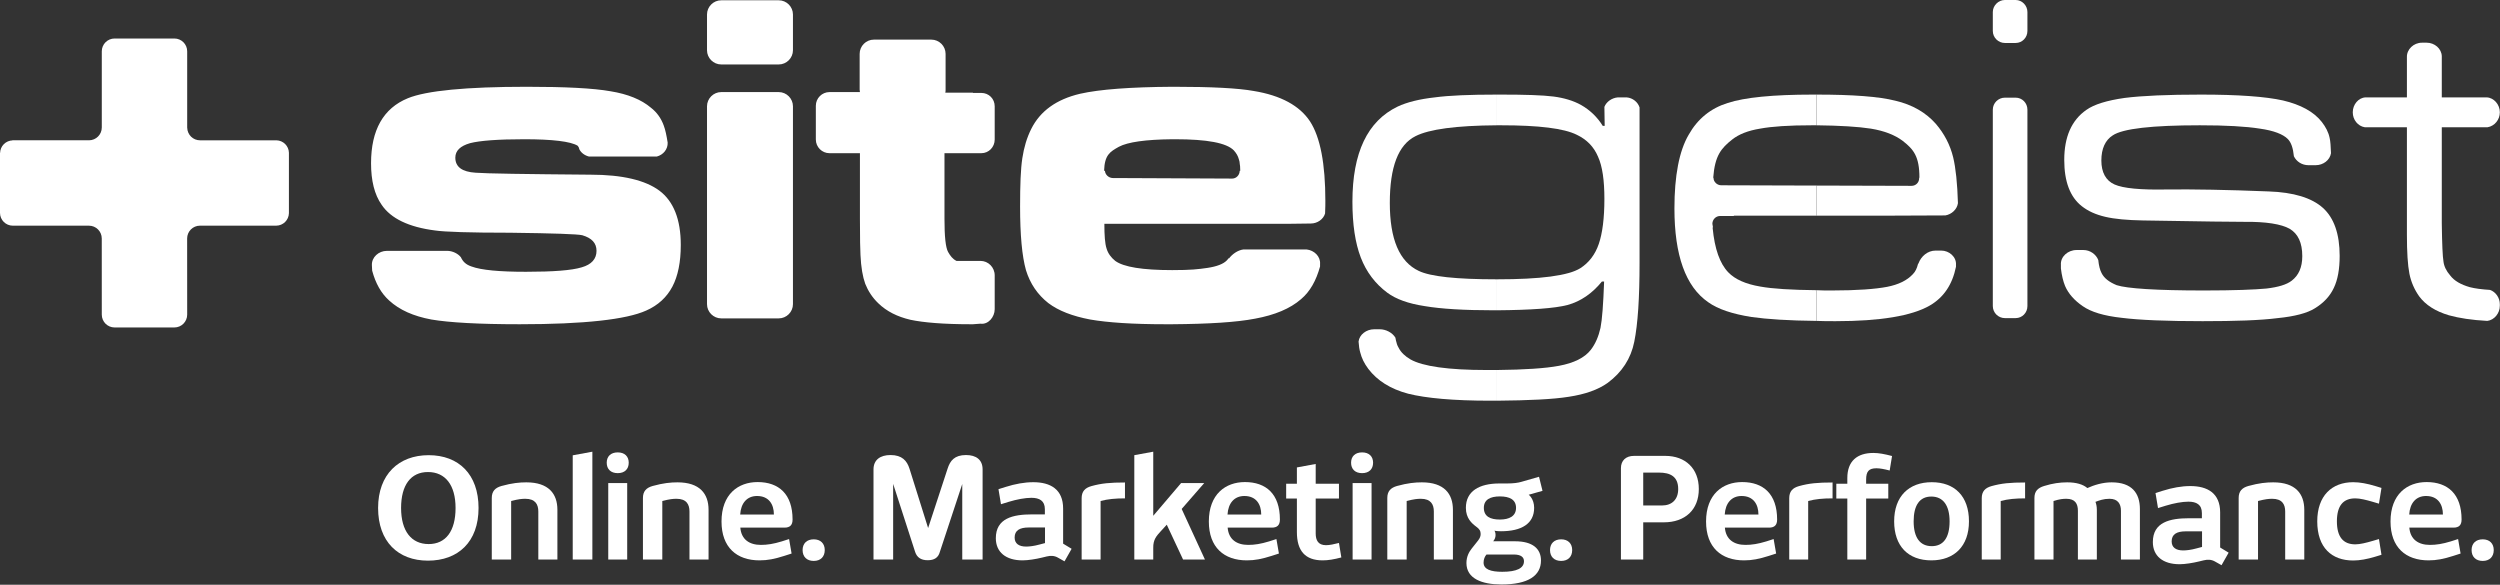 <?xml version="1.0" standalone="no"?>
<!DOCTYPE svg PUBLIC "-//W3C//DTD SVG 1.1//EN" "http://www.w3.org/Graphics/SVG/1.1/DTD/svg11.dtd">
<svg width="100%" height="100%" viewBox="0 0 1458 341" version="1.1" xmlns="http://www.w3.org/2000/svg" xmlns:xlink="http://www.w3.org/1999/xlink" xml:space="preserve" style="fill-rule:evenodd;clip-rule:evenodd;stroke-linejoin:round;stroke-miterlimit:1.414;">
    <rect x="0" y="0" width="1458" height="341" fill="#333333" stroke="none"/>
    <path d="M161.216,81.828L116.644,81.828C112.581,81.828 109.306,78.594 109.188,74.566C109.181,74.497 109.166,74.419 109.166,74.353L109.166,29.931C109.166,25.8 105.819,22.453 101.688,22.453L66.841,22.453C62.709,22.453 59.363,25.8 59.363,29.931L59.363,74.341C59.363,78.472 56.013,81.822 51.881,81.822L7.387,81.822C7.219,81.825 7.069,81.859 6.903,81.872L7.441,81.872C3.363,81.928 0.063,85.238 0.056,89.325L0.056,124.206C0.056,124.2 0.056,124.194 0.056,124.191L0.056,89.344C0.056,89.338 0.056,89.331 0.056,89.325L0.056,88.731C0.044,88.912 0,89.087 0,89.272L0,124.15C0.013,128.278 3.353,131.616 7.481,131.616L51.875,131.616C56.003,131.616 59.347,134.959 59.347,139.094L59.363,183.497C59.363,187.628 62.709,190.978 66.841,190.978L101.688,190.978C105.819,190.978 109.166,187.628 109.166,183.497L109.141,139.088C109.141,134.956 112.491,131.609 116.619,131.609L161.1,131.609C165.128,131.581 168.381,128.363 168.497,124.35L168.497,89.075C168.388,85.1 165.191,81.922 161.216,81.828L161.216,81.828Z" style="fill:white;fill-rule:nonzero;"/>
    <path d="M1424.05,32.709L1424.05,56.797L1450.25,56.797C1454.48,56.956 1457.9,61.028 1457.9,65.419L1457.9,65.581C1457.9,69.812 1454.81,73.559 1450.74,74.209L1424.05,74.209L1424.05,130.188C1424.21,142.394 1424.54,149.719 1425.03,152.484C1425.35,155.25 1426.65,158.016 1428.93,160.619C1431.37,163.875 1435.28,165.991 1440.32,167.456C1443.42,168.269 1447.32,168.756 1452.2,169.081C1455.46,170.222 1457.9,173.638 1457.9,177.384L1457.9,178.356C1457.9,182.75 1454.65,186.656 1450.58,187.147C1441.46,186.656 1434.13,185.519 1428.28,183.894C1420.47,181.612 1414.6,177.869 1410.87,172.828C1408.1,168.922 1406.15,164.525 1405.17,159.644C1404.19,154.6 1403.71,147.113 1403.71,136.859L1403.71,74.209L1379.13,74.209C1375.06,73.559 1372.14,69.812 1372.14,65.581L1372.14,65.419C1372.14,61.028 1375.39,56.956 1379.62,56.797L1403.71,56.797L1403.71,34.5L1403.71,33.362C1403.54,28.806 1407.61,24.9 1412.49,24.9L1415.26,24.9C1419.82,24.9 1423.88,28.316 1424.05,32.709Z" style="fill:white;"/>
    <path d="M1059.36,187.147L1059.36,169.244C1062.13,169.409 1065.22,169.409 1068.31,169.409C1082.95,169.409 1093.7,168.594 1100.53,167.291C1107.2,165.991 1112.25,163.55 1115.66,159.809C1116.97,158.506 1117.95,156.553 1118.59,153.95C1118.76,153.784 1118.92,153.622 1118.92,153.459C1120.39,149.553 1124.13,146.138 1128.85,146.138L1132.11,146.138C1136.83,146.138 1141.05,149.878 1140.73,154.438L1140.73,155.575C1138.61,165.991 1133.57,173.478 1125.43,178.197C1115.02,184.216 1096.62,187.309 1070.59,187.309C1066.68,187.309 1062.94,187.309 1059.36,187.147Z" style="fill:white;"/>
    <path d="M1059.36,125.794L1059.36,108.222L1114.85,108.384C1117.29,108.384 1119.25,106.431 1119.25,103.988L1119.25,103.662L1119.41,103.662C1119.41,91.131 1115.99,87.063 1109.48,82.019C1105.09,78.766 1099.07,76.325 1091.09,75.022C1083.77,73.881 1073.19,73.231 1059.36,73.069L1059.36,55.169C1080.51,55.169 1095.82,56.303 1105.42,58.747C1115.18,61.028 1123.15,65.581 1129.01,72.253C1133.89,77.95 1137.31,84.459 1139.1,91.784C1140.57,97.969 1141.54,106.919 1141.87,118.472C1141.38,122.053 1138.28,124.981 1134.54,125.634L1096.46,125.794L1059.36,125.794L1059.36,125.794Z" style="fill:white;"/>
    <path d="M1223.72,151.672C1224.05,154.925 1224.7,157.528 1225.67,159.319C1227.14,162.25 1230.07,164.525 1234.46,166.316C1240.48,168.269 1257.41,169.409 1285.4,169.409C1302.82,169.409 1315.02,168.922 1321.85,168.269C1328.69,167.456 1333.57,165.991 1336.5,163.713C1340.57,160.619 1342.69,155.903 1342.69,149.391C1342.69,141.581 1340.24,136.375 1335.36,133.444C1330.48,130.675 1321.53,129.213 1308.51,129.375C1304.44,129.375 1284.91,129.213 1249.76,128.563C1240.64,128.4 1233.33,127.747 1227.79,126.447C1222.25,125.144 1217.87,123.194 1214.12,120.263C1207.28,114.894 1203.87,105.941 1203.87,93.25C1203.87,79.903 1208.1,70.141 1216.73,64.116C1221.29,60.863 1228.77,58.588 1239.02,57.122C1249.27,55.819 1264.24,55.169 1283.61,55.169C1305.26,55.169 1321.2,56.303 1331.45,58.588C1341.71,61.028 1349.35,65.094 1354.07,71.119C1356.35,74.044 1357.98,77.138 1358.63,80.394C1359.12,82.344 1359.28,85.437 1359.44,89.344C1358.79,93.412 1354.89,96.341 1350.5,96.341L1346.26,96.341C1342.52,96.341 1339.27,94.225 1337.8,91.131C1337.31,86.25 1336.17,82.997 1334.22,81.044C1331.45,78.278 1326.08,76.159 1317.95,75.022C1309.81,73.719 1298.26,73.069 1282.95,73.069C1254.97,73.069 1238.05,75.022 1232.19,78.928C1227.79,81.694 1225.51,86.741 1225.51,93.572C1225.51,100.572 1228.12,105.291 1233.16,107.569C1238.21,109.844 1248.46,110.822 1263.92,110.497C1279.05,110.338 1298.75,110.663 1323,111.637C1337.64,112.128 1348.21,115.381 1354.73,121.241C1361.23,127.1 1364.49,136.534 1364.49,149.231C1364.49,157.041 1363.35,163.225 1361.07,167.944C1358.79,172.828 1355.05,176.734 1350,179.822C1345.61,182.591 1338.29,184.544 1328.37,185.519C1318.28,186.822 1303.63,187.309 1284.59,187.309C1263.43,187.309 1247.64,186.656 1237.39,185.356C1226.98,184.216 1219.49,181.941 1214.61,178.522C1209.89,175.269 1206.31,171.362 1204.36,166.803C1203.22,164.038 1202.41,160.619 1201.92,156.553L1201.92,154.438C1201.59,149.719 1205.98,145.813 1211.03,145.813L1215.1,145.813C1218.85,145.813 1222.42,148.253 1223.72,151.672L1223.72,151.672Z" style="fill:white;"/>
    <path d="M1169.21,56.956L1175.55,56.956C1179.3,56.956 1182.39,60.053 1182.39,63.956L1182.39,178.522C1182.39,182.428 1179.3,185.519 1175.55,185.519L1169.21,185.519C1165.46,185.519 1162.21,182.428 1162.21,178.522L1162.21,63.956C1162.21,60.053 1165.46,56.956 1169.21,56.956L1169.21,56.956Z" style="fill:white;"/>
    <path d="M1169.21,0L1175.55,0C1179.3,0 1182.39,3.256 1182.39,6.997L1182.39,18.066C1182.39,21.969 1179.3,25.059 1175.55,25.059L1169.21,25.059C1165.46,25.059 1162.21,21.969 1162.21,18.066L1162.21,6.997C1162.21,3.256 1165.46,0 1169.21,0L1169.21,0Z" style="fill:white;"/>
    <path d="M1059.36,55.169L1059.36,73.069C1058.38,73.069 1057.57,73.069 1056.76,73.069C1043.41,73.069 1033.49,73.719 1026.49,75.022C1019.49,76.159 1014.12,78.278 1010.21,81.369C1003.87,86.413 1000.12,90.644 999.147,103.662L999.313,103.662C999.313,106.103 1001.42,108.056 1003.87,108.056L1059.36,108.222L1059.36,125.794L1011.19,125.794L1011.19,125.959L1003.22,125.959C1000.61,125.959 998.66,128.075 998.66,130.516L998.988,132.469C998.822,132.628 998.822,132.794 998.822,132.956C999.96,145.159 1003.05,153.784 1007.94,158.831C1011.84,162.897 1018.02,165.669 1026.65,167.128C1033.81,168.431 1044.72,169.081 1059.36,169.244L1059.36,187.147C1043.25,186.981 1030.56,186.169 1021.44,184.869C1010.21,183.078 1001.91,180.309 996.216,176.241C983.041,167.128 976.528,148.903 976.528,121.563C976.528,102.525 979.291,88.041 984.828,78.6C990.035,69.325 997.681,63.141 1007.61,60.053C1017.54,56.797 1034.13,55.169 1057.25,55.169L1059.36,55.169Z" style="fill:white;"/>
    <path d="M873.034,233.688L873.034,215.791C889.306,215.625 901.347,214.813 909.159,213.347C917.95,211.719 924.131,208.628 927.716,204.072C930.478,200.488 932.269,196.259 933.409,191.213C934.384,186.334 935.031,177.384 935.522,164.203L934.222,164.203C928.525,171.197 921.85,175.756 914.2,177.869C906.719,179.822 893.047,180.797 873.034,180.963L873.034,162.897C898.419,162.897 914.691,160.784 921.691,156.391C926.731,153.137 930.316,148.416 932.425,142.231C934.544,136.047 935.684,127.259 935.684,116.031C935.684,105.291 934.544,96.991 931.938,91.297C929.497,85.6 925.431,81.369 919.572,78.6C912.091,74.859 897.441,73.069 875.475,73.069C874.656,73.069 873.844,73.069 873.034,73.069L873.034,55.169C873.844,55.169 874.656,55.169 875.475,55.169C889.463,55.169 899.719,55.494 906.066,56.303C912.247,57.122 917.619,58.747 922.013,61.188C927.219,64.116 931.616,68.35 934.709,73.394L935.85,73.394L935.684,62.328C936.822,59.4 939.916,57.122 943.497,56.797L948.703,56.797C952.281,57.122 955.209,59.559 956.188,62.653L956.188,153.297C956.188,173.638 955.209,188.938 953.1,199.353C951.147,209.116 945.941,217.091 937.638,223.272C931.938,227.344 924.456,229.944 914.853,231.409C905.741,232.872 891.747,233.525 873.034,233.688L873.034,233.688Z" style="fill:white;"/>
    <path d="M873.034,55.169L873.034,73.069C849.272,73.231 833.488,75.347 825.513,79.416C815.422,84.459 810.538,97.478 810.538,118.309C810.538,139.466 816.075,152.647 827.466,158.016C834.3,161.272 849.272,162.897 872.869,162.897L873.034,162.897L873.034,180.963C872.381,180.963 871.891,180.963 871.238,180.963C853.831,180.963 840.484,180.147 830.881,178.522C821.281,177.056 814.122,174.45 809.075,170.709C802.078,165.503 796.872,158.666 793.613,150.206C790.359,141.741 788.731,130.841 788.731,117.656C788.731,89.016 797.519,70.628 815.097,62.162C820.628,59.559 827.953,57.769 836.741,56.797C845.2,55.656 857.244,55.169 873.034,55.169L873.034,55.169Z" style="fill:white;"/>
    <path d="M873.034,215.791L873.034,233.688C871.728,233.688 870.428,233.688 869.128,233.688C847.644,233.688 831.694,232.222 821.281,229.619C810.869,226.856 803.216,221.972 798.009,215.138C795.566,211.884 794.103,208.788 793.291,205.534C792.803,203.906 792.478,201.794 792.313,199.188C792.803,195.119 796.872,192.028 801.425,192.028L804.678,192.028C808.263,192.028 812.003,193.981 813.797,196.913C813.956,198.213 814.288,199.188 814.609,200.328L814.609,200.488C814.934,201.306 815.263,202.278 815.747,202.928C817.05,205.534 819.494,207.813 822.581,209.603C829.741,213.672 844.712,215.791 866.844,215.791L873.034,215.791Z" style="fill:white;"/>
    <path d="M268.797,150.044C269.938,152.484 271.563,154.272 274.981,155.413C280.675,157.528 291.253,158.506 306.716,158.506C322.662,158.506 333.403,157.691 339.259,155.903C344.956,154.272 347.888,151.019 347.888,146.3C347.888,141.741 345.119,138.816 339.587,137.188C336.981,136.534 322.988,136.047 297.6,135.725C273.841,135.725 259.359,135.234 253.825,134.422C238.366,132.469 227.95,127.422 222.581,119.45C218.35,113.428 216.397,105.291 216.397,95.203C216.397,75.834 223.556,63.141 237.878,57.284C248.619,52.891 271.728,50.609 307.203,50.609C329.659,50.609 345.934,51.425 356.022,53.216C366.113,54.844 374.088,58.097 379.619,62.816C383.2,65.581 385.641,69.166 387.103,73.231C388.081,75.834 388.731,79.091 389.381,83.159C389.547,87.063 386.778,90.319 383.038,91.297L343.491,91.297C340.887,90.644 338.772,89.016 337.797,86.903C337.797,86.413 337.634,86.091 337.309,85.6C337.147,85.272 336.981,85.113 336.822,84.95C332.753,82.506 322.338,81.206 305.737,81.206C290.441,81.206 279.862,82.019 274.169,83.484C268.472,85.113 265.544,87.878 265.544,91.947C265.544,97.316 269.45,100.244 277.422,100.731C283.606,101.222 305.9,101.547 344.469,101.875C363.022,101.875 376.366,105.128 384.5,111.15C392.8,117.334 397.031,127.913 397.031,142.884C397.031,152.806 395.403,160.947 392.15,167.128C388.897,173.316 383.85,178.034 376.853,181.125C365.297,186.334 340.725,189.1 303.134,189.1C279.213,189.1 261.963,188.122 251.547,186.334C241.131,184.381 232.997,180.797 226.975,175.269C222.256,171.034 219,165.175 217.047,157.856L216.884,154.6C216.722,150.044 220.791,146.3 225.672,146.3L260.822,146.3C263.916,146.3 267.169,147.928 268.797,150.044L268.797,150.044ZM557.813,152.159L571.809,152.159C576.366,152.159 580.109,155.903 580.109,160.619L580.109,180.309C580.109,184.869 576.366,189.422 571.809,188.772L567.416,189.1C566.928,189.1 566.441,189.1 566.116,189.1C550.328,189.1 538.613,188.122 530.963,186.497C523.316,184.703 517.131,181.612 512.25,176.891C508.669,173.478 506.228,169.572 504.6,165.503C503.134,161.434 502.159,155.903 501.834,148.744C501.672,146.138 501.509,138.978 501.509,127.584L501.509,89.344L483.772,89.344C479.375,89.344 475.797,85.759 475.797,81.369L475.797,61.675C475.797,57.284 479.375,53.703 483.772,53.703L501.509,53.703C501.509,53.216 501.347,52.728 501.347,52.241L501.347,31.409C501.347,26.853 505.088,23.106 509.644,23.106L543.169,23.106C547.725,23.106 551.469,26.853 551.469,31.409L551.469,52.241C551.469,52.891 551.469,53.378 551.303,54.028L567.416,54.028L567.416,54.194L572.297,54.194C576.691,54.194 580.109,57.609 580.109,62.003L580.109,81.369C580.109,85.759 576.691,89.344 572.297,89.344L550.819,89.344L550.819,127.584C550.819,137.838 551.469,144.347 552.931,146.95C554.234,149.231 555.534,151.019 557.813,152.159L557.813,152.159ZM420.628,53.703L454.153,53.703C458.709,53.703 462.45,57.447 462.45,62.003L462.45,177.384C462.45,181.941 458.709,185.681 454.153,185.681L420.628,185.681C416.072,185.681 412.328,181.941 412.328,177.384L412.328,62.003C412.328,57.447 416.072,53.703 420.628,53.703L420.628,53.703ZM683.609,50.609L683.609,81.206C668.15,81.369 657.734,82.834 652.525,85.6C647.319,88.531 644.228,90.319 643.9,99.597L644.391,99.597C644.55,101.875 646.503,103.662 648.784,103.828L683.609,103.988L683.609,130.516L644.066,130.516C644.066,137.188 644.391,142.069 645.366,144.997C646.181,147.766 647.969,150.206 650.409,152.159C655.294,155.737 666.359,157.528 683.609,157.528L683.609,189.1C682.306,189.1 681.003,189.1 679.703,189.1C660.666,189.1 646.019,188.122 635.766,186.334C625.513,184.381 617.375,181.288 611.353,176.734C605.169,171.85 600.775,165.503 598.334,157.528C596.059,149.391 594.916,137.188 594.916,120.425C594.916,107.894 595.244,98.622 596.219,92.272C597.197,85.925 598.822,80.394 601.425,75.184C606.631,64.769 616.075,57.934 629.906,54.681C641.459,52.075 659.363,50.775 683.609,50.609L683.609,50.609ZM420.628,0.166L454.153,0.166C458.709,0.166 462.45,3.906 462.45,8.463L462.45,29.294C462.45,33.85 458.709,37.591 454.153,37.591L420.628,37.591C416.072,37.591 412.328,33.85 412.328,29.294L412.328,8.463C412.328,3.906 416.072,0.166 420.628,0.166L420.628,0.166ZM683.609,130.516L683.609,103.988L718.597,104.15C721.038,104.15 722.991,102.034 722.991,99.597L723.313,99.597C723.313,97.316 723.156,96.016 722.991,95.366L722.991,95.203C722.991,94.388 722.825,94.063 722.503,92.922C722.013,90.969 721.038,89.344 719.572,87.713C715.344,83.322 703.95,81.206 685.4,81.206C684.75,81.206 684.259,81.206 683.609,81.206L683.609,50.609C683.934,50.609 684.422,50.609 684.75,50.609C706.719,50.609 722.178,51.425 731.125,53.05C747.075,55.656 757.975,61.675 764,70.791C770.019,80.066 772.947,95.525 772.947,117.169C772.947,118.634 772.947,121.075 772.788,124.494C771.813,127.913 768.228,130.353 764.488,130.353L751.956,130.516L683.609,130.516L683.609,130.516ZM683.609,189.1L683.609,157.528C694.513,157.528 698.744,157.041 704.278,156.225C709.647,155.413 713.391,153.95 715.344,151.997C715.831,151.506 716.153,151.181 716.478,150.531C716.478,150.697 716.644,150.697 716.644,150.853C718.597,148.253 721.691,145.975 725.103,145.487L762.047,145.487C766.441,145.975 770.181,149.553 769.859,153.95L769.859,155.413C767.575,163.713 764,170.059 758.794,174.45C752.447,179.988 743.491,183.728 731.938,185.847C721.038,187.956 704.928,188.938 683.609,189.1L683.609,189.1Z" style="fill:white;"/>
    <path d="M249.597,275.291C239.6,275.291 233.913,282.847 233.913,296.256C233.913,309.741 239.925,317.3 250,317.3C259.916,317.3 265.684,309.822 265.684,296.256C265.684,282.847 259.672,275.291 249.597,275.291L249.597,275.291ZM249.597,326.969C232.125,326.969 220.506,315.838 220.506,296.256C220.506,276.672 232.534,265.459 250,265.459C267.472,265.459 279.091,276.591 279.091,296.256C279.091,316.078 267.147,326.969 249.597,326.969Z" style="fill:white;fill-rule:nonzero;"/>
    <path d="M298.103,326.319L286.806,326.319L286.806,290.406C286.806,286.506 288.756,284.472 292.497,283.416C298.672,281.709 303.056,281.303 306.956,281.303C319.959,281.303 325.078,287.966 325.078,297.313L325.078,326.319L313.947,326.319L313.947,298.288C313.947,294.141 312.159,290.891 306.388,290.891C304.437,290.891 302.406,291.056 298.103,292.191L298.103,326.319Z" style="fill:white;fill-rule:nonzero;"/>
    <path d="M334.013,326.319L334.013,265.541L345.469,263.428L345.469,326.319L334.013,326.319Z" style="fill:white;fill-rule:nonzero;"/>
    <path d="M354.731,326.319L354.731,281.709L365.781,281.709L365.781,326.319L354.731,326.319ZM360.256,275.941C356.194,275.941 353.838,273.584 353.838,269.847C353.838,266.191 356.194,263.834 360.256,263.834C364.319,263.834 366.675,266.191 366.675,269.847C366.675,273.584 364.319,275.941 360.256,275.941Z" style="fill:white;fill-rule:nonzero;"/>
    <path d="M386.256,326.319L374.963,326.319L374.963,290.406C374.963,286.506 376.912,284.472 380.65,283.416C386.825,281.709 391.213,281.303 395.113,281.303C408.113,281.303 413.231,287.966 413.231,297.313L413.231,326.319L402.1,326.319L402.1,298.288C402.1,294.141 400.313,290.891 394.544,290.891C392.594,290.891 390.563,291.056 386.256,292.191L386.256,326.319Z" style="fill:white;fill-rule:nonzero;"/>
    <path d="M441.506,289.266C435.656,289.266 432.081,293.413 431.675,300.072L451.338,300.072C451.338,294.141 448.413,289.266 441.506,289.266ZM441.831,281.141C454.181,281.141 462.228,288.128 462.228,302.997C462.228,306.169 460.763,307.713 457.513,307.713L431.756,307.713C432.325,314.619 437.038,317.784 443.781,317.784C447.438,317.784 451.094,317.219 455.888,315.756L460.194,314.375L461.656,322.825L457.35,324.206C451.744,325.994 447.681,326.806 442.969,326.806C429.644,326.806 420.788,319.25 420.788,304.138C420.788,288.209 430.538,281.141 441.831,281.141L441.831,281.141Z" style="fill:white;fill-rule:nonzero;"/>
    <path d="M474.575,327.131C470.513,327.131 468.075,324.694 468.075,320.794C468.075,316.975 470.513,314.538 474.575,314.538C478.556,314.538 480.994,316.975 480.994,320.794C480.994,324.694 478.556,327.131 474.575,327.131Z" style="fill:white;fill-rule:nonzero;"/>
    <path d="M573.05,326.319L561.188,326.319L561.188,282.278L548.103,321.928C547.209,325.181 544.934,326.725 541.034,326.725C537.134,326.725 534.778,325.1 533.722,321.928L520.884,282.197L520.884,326.319L509.428,326.319L509.428,273.747C509.428,268.141 513.409,265.378 519.341,265.378C526.084,265.378 528.928,268.709 530.391,273.259L541.278,307.956L552.656,273.259C554.119,268.709 556.634,265.378 563.381,265.378C569.313,265.378 573.05,268.141 573.05,273.747L573.05,326.319Z" style="fill:white;fill-rule:nonzero;"/>
    <path d="M609.447,307.628L599.944,307.628C594.822,307.628 591.734,309.256 591.734,313.478C591.734,317.056 594.256,318.763 598.478,318.763C600.347,318.763 603.109,318.434 606.031,317.625L609.447,316.728L609.447,307.628L609.447,307.628ZM620.825,327.375L616.922,325.181C614.891,324.041 612.778,323.963 610.422,324.531L607.744,325.181C604.087,326.075 599.534,326.806 596.366,326.806C586.616,326.806 580.766,322.013 580.766,313.884C580.766,302.269 590.678,299.991 601.891,299.991L609.366,299.991L609.366,296.988C609.366,292.028 606.2,290.322 601.487,290.322C597.909,290.322 593.034,291.216 588.244,292.678L583.772,294.063L582.309,285.284L586.453,283.984C592.144,282.197 597.506,281.222 602.622,281.222C612.619,281.222 620.013,285.366 620.013,296.578L620.013,317.056L624.969,320.063L620.825,327.375L620.825,327.375Z" style="fill:white;fill-rule:nonzero;"/>
    <path d="M656.084,290.647C650.481,290.647 646.009,291.056 641.866,292.191L641.866,326.319L630.816,326.319L630.816,290.566C630.816,286.584 632.766,284.556 636.503,283.497C642.353,281.872 647.391,281.384 656.084,281.384L656.084,290.647Z" style="fill:white;fill-rule:nonzero;"/>
    <path d="M689.966,326.319L680.459,306.006L676.884,309.906C674.447,312.584 672.497,314.697 672.575,319.494L672.575,326.319L661.528,326.319L661.528,265.459L672.575,263.428L672.575,300.806L688.828,281.709L702.319,281.709L689.153,296.822L702.722,326.319L689.966,326.319Z" style="fill:white;fill-rule:nonzero;"/>
    <path d="M725.719,289.266C719.866,289.266 716.291,293.413 715.884,300.072L735.547,300.072C735.547,294.141 732.622,289.266 725.719,289.266ZM726.041,281.141C738.394,281.141 746.438,288.128 746.438,302.997C746.438,306.169 744.975,307.713 741.722,307.713L715.966,307.713C716.534,314.619 721.247,317.784 727.991,317.784C731.647,317.784 735.303,317.219 740.097,315.756L744.403,314.375L745.866,322.825L741.559,324.206C735.953,325.994 731.891,326.806 727.178,326.806C713.853,326.806 704.997,319.25 704.997,304.138C704.997,288.209 714.747,281.141 726.041,281.141Z" style="fill:white;fill-rule:nonzero;"/>
    <path d="M782.269,325.1C777.959,326.234 774.625,326.806 771.378,326.806C761.141,326.806 756.347,321.2 756.347,310.313L756.347,290.728L750.091,290.728L750.091,282.116L756.347,282.116L756.347,272.609L767.313,270.578L767.313,282.116L780.884,282.116L780.884,290.728L767.313,290.728L767.313,311.122C767.313,315.106 768.778,317.95 773.325,317.95C775.441,317.95 778.041,317.378 780.884,316.65L782.269,325.1Z" style="fill:white;fill-rule:nonzero;"/>
    <path d="M788.844,326.319L788.844,281.709L799.894,281.709L799.894,326.319L788.844,326.319ZM794.372,275.941C790.306,275.941 787.95,273.584 787.95,269.847C787.95,266.191 790.306,263.834 794.372,263.834C798.431,263.834 800.787,266.191 800.787,269.847C800.787,273.584 798.431,275.941 794.372,275.941Z" style="fill:white;fill-rule:nonzero;"/>
    <path d="M820.372,326.319L809.075,326.319L809.075,290.406C809.075,286.506 811.028,284.472 814.763,283.416C820.941,281.709 825.328,281.303 829.228,281.303C842.228,281.303 847.347,287.966 847.347,297.313L847.347,326.319L836.216,326.319L836.216,298.288C836.216,294.141 834.428,290.891 828.656,290.891C826.706,290.891 824.675,291.056 820.372,292.191L820.372,326.319Z" style="fill:white;fill-rule:nonzero;"/>
    <path d="M874.728,289.509C869.122,289.509 865.381,291.378 865.381,296.172C865.381,301.213 869.122,302.997 874.728,302.997C880.172,302.997 884.153,301.047 884.153,296.172C884.153,291.378 880.416,289.509 874.728,289.509ZM882.853,323.394L866.925,323.394C865.953,324.45 865.222,326.156 865.222,328.106C865.222,332.084 869.444,333.469 876.109,333.469C884.637,333.469 888.784,331.356 888.784,327.294C888.784,324.934 886.997,323.394 882.853,323.394L882.853,323.394ZM858.316,319.9L862.053,315.184C863.109,313.806 863.516,312.669 863.516,311.45C863.516,309.663 862.866,308.522 860.916,307.141C858.397,305.272 854.9,302.269 854.9,296.172C854.9,286.422 862.7,281.956 874.481,281.956L878.953,281.956C882.772,281.956 885.372,281.547 887.078,281.059L897.556,278.053L899.591,286.259L891.544,288.534C891.544,288.534 894.716,290.891 894.716,296.172C894.716,305.438 887.322,309.822 875.378,309.822C872.938,309.822 871.556,309.497 871.556,309.497C871.881,309.906 872.209,310.878 872.209,312.019C872.209,313.397 871.722,314.619 870.825,315.675L883.584,315.675C893.9,315.675 898.697,320.063 898.697,326.884C898.697,335.741 891.222,340.863 875.7,340.863C864.244,340.863 855.225,337.45 855.225,328.35C855.225,324.613 856.769,321.85 858.316,319.9L858.316,319.9Z" style="fill:white;fill-rule:nonzero;"/>
    <path d="M910.475,327.131C906.413,327.131 903.975,324.694 903.975,320.794C903.975,316.975 906.413,314.538 910.475,314.538C914.456,314.538 916.897,316.975 916.897,320.794C916.897,324.694 914.456,327.131 910.475,327.131Z" style="fill:white;fill-rule:nonzero;"/>
    <path d="M967.513,275.616L958.328,275.616L958.328,294.791L969.3,294.791C975.069,294.791 978.725,291.297 978.725,285.206C978.725,277.809 974.013,275.616 967.513,275.616L967.513,275.616ZM970.356,304.622L958.328,304.622L958.328,326.319L945.328,326.319L945.328,273.016C945.328,268.628 948.172,265.866 952.969,265.866L971.169,265.866C982.95,265.866 990.75,273.259 990.75,285.206C990.75,297.313 982.706,304.622 970.356,304.622Z" style="fill:white;fill-rule:nonzero;"/>
    <path d="M1015.69,289.266C1009.84,289.266 1006.26,293.413 1005.86,300.072L1025.52,300.072C1025.52,294.141 1022.6,289.266 1015.69,289.266L1015.69,289.266ZM1016.02,281.141C1028.37,281.141 1036.42,288.128 1036.42,302.997C1036.42,306.169 1034.95,307.713 1031.7,307.713L1005.95,307.713C1006.51,314.619 1011.23,317.784 1017.97,317.784C1021.63,317.784 1025.28,317.219 1030.08,315.756L1034.38,314.375L1035.85,322.825L1031.54,324.206C1025.93,325.994 1021.87,326.806 1017.16,326.806C1003.83,326.806 994.976,319.25 994.976,304.138C994.976,288.209 1004.73,281.141 1016.02,281.141Z" style="fill:white;fill-rule:nonzero;"/>
    <path d="M1068.75,290.647C1063.14,290.647 1058.67,291.056 1054.53,292.191L1054.53,326.319L1043.48,326.319L1043.48,290.566C1043.48,286.584 1045.43,284.556 1049.17,283.497C1055.02,281.872 1060.06,281.384 1068.75,281.384L1068.75,290.647Z" style="fill:white;fill-rule:nonzero;"/>
    <path d="M1102.06,274.397C1098.89,273.584 1096.37,273.097 1094.34,273.097C1089.95,273.097 1088.33,274.884 1088.33,279.678L1088.33,282.116L1101.25,282.116L1101.25,290.728L1088.33,290.728L1088.33,326.319L1077.36,326.319L1077.36,290.728L1070.94,290.728L1070.94,282.116L1077.36,282.116L1077.36,278.784C1077.36,268.953 1083.05,264.159 1092.55,264.159C1095.72,264.159 1099.13,264.809 1103.44,265.947L1102.06,274.397L1102.06,274.397Z" style="fill:white;fill-rule:nonzero;"/>
    <path d="M1126.36,289.591C1119.45,289.591 1116.04,294.791 1116.04,304.056C1116.04,313.563 1119.78,318.519 1126.6,318.519C1133.43,318.519 1137,313.478 1137,304.056C1137,294.713 1133.18,289.591 1126.36,289.591ZM1126.36,326.806C1112.87,326.806 1104.67,318.519 1104.67,304.056C1104.67,289.428 1113.28,281.222 1126.6,281.222C1140.01,281.222 1148.3,289.428 1148.3,304.056C1148.3,318.6 1139.68,326.806 1126.36,326.806L1126.36,326.806Z" style="fill:white;fill-rule:nonzero;"/>
    <path d="M1181.03,290.647C1175.42,290.647 1170.95,291.056 1166.81,292.191L1166.81,326.319L1155.76,326.319L1155.76,290.566C1155.76,286.584 1157.71,284.556 1161.45,283.497C1167.3,281.872 1172.34,281.384 1181.03,281.384L1181.03,290.647Z" style="fill:white;fill-rule:nonzero;"/>
    <path d="M1197.61,326.319L1186.48,326.319L1186.48,290.406C1186.48,286.506 1188.43,284.556 1192.17,283.416C1197.13,281.872 1201.43,281.303 1205.57,281.303C1210.85,281.303 1214.75,282.441 1217.35,284.634C1221.34,282.847 1226.3,281.303 1231.5,281.303C1243.27,281.303 1247.99,287.559 1247.99,296.906L1247.99,326.319L1236.94,326.319L1236.94,297.878C1236.94,293.897 1235.15,290.891 1230.27,290.891C1226.7,290.891 1224.26,291.866 1222.07,292.678C1222.47,293.738 1222.88,295.278 1222.88,297.313L1222.88,326.319L1211.83,326.319L1211.83,297.878C1211.83,293.738 1210.2,290.891 1205.09,290.891C1203.22,290.891 1201.18,291.056 1197.61,292.191L1197.61,326.319Z" style="fill:white;fill-rule:nonzero;"/>
    <path d="M1284.23,309.878L1274.72,309.878C1269.6,309.878 1266.51,311.506 1266.51,315.728C1266.51,319.306 1269.03,321.013 1273.26,321.013C1275.13,321.013 1277.89,320.684 1280.81,319.875L1284.23,318.978L1284.23,309.878L1284.23,309.878ZM1295.6,329.625L1291.7,327.431C1289.67,326.291 1287.56,326.213 1285.2,326.781L1282.52,327.431C1278.86,328.325 1274.31,329.056 1271.14,329.056C1261.39,329.056 1255.54,324.263 1255.54,316.134C1255.54,304.519 1265.46,302.241 1276.67,302.241L1284.14,302.241L1284.14,299.238C1284.14,294.278 1280.98,292.572 1276.26,292.572C1272.69,292.572 1267.81,293.466 1263.02,294.928L1258.55,296.313L1257.09,287.534L1261.23,286.234C1266.92,284.447 1272.28,283.472 1277.4,283.472C1287.39,283.472 1294.79,287.616 1294.79,298.828L1294.79,319.306L1299.74,322.313L1295.6,329.625Z" style="fill:white;fill-rule:nonzero;"/>
    <path d="M1316.88,326.319L1305.59,326.319L1305.59,290.406C1305.59,286.506 1307.54,284.472 1311.27,283.416C1317.45,281.709 1321.84,281.303 1325.74,281.303C1338.74,281.303 1343.86,287.966 1343.86,297.313L1343.86,326.319L1332.72,326.319L1332.72,298.288C1332.72,294.141 1330.94,290.891 1325.17,290.891C1323.22,290.891 1321.19,291.056 1316.88,292.191L1316.88,326.319Z" style="fill:white;fill-rule:nonzero;"/>
    <path d="M1373.6,317.463C1376.36,317.463 1379.94,316.569 1383.84,315.428L1387.41,314.375L1388.88,323.556L1385.14,324.694C1380.51,326.075 1376.28,326.884 1372.38,326.884C1359.95,326.884 1351.42,319.494 1351.42,304.056C1351.42,289.106 1359.95,281.222 1372.38,281.222C1376.28,281.222 1380.51,282.034 1385.14,283.416L1388.88,284.556L1387.41,293.738L1383.84,292.678C1379.94,291.541 1376.36,290.647 1373.6,290.647C1366.53,290.647 1362.88,294.956 1362.88,304.056C1362.88,313.075 1366.53,317.463 1373.6,317.463L1373.6,317.463Z" style="fill:white;fill-rule:nonzero;"/>
    <path d="M1414.87,289.266C1409.02,289.266 1405.45,293.413 1405.05,300.072L1424.71,300.072C1424.71,294.141 1421.78,289.266 1414.87,289.266ZM1415.2,281.141C1427.55,281.141 1435.59,288.128 1435.59,302.997C1435.59,306.169 1434.13,307.713 1430.88,307.713L1405.12,307.713C1405.69,314.619 1410.41,317.784 1417.15,317.784C1420.81,317.784 1424.46,317.219 1429.26,315.756L1433.56,314.375L1435.02,322.825L1430.72,324.206C1425.11,325.994 1421.05,326.806 1416.33,326.806C1403.01,326.806 1394.15,319.25 1394.15,304.138C1394.15,288.209 1403.9,281.141 1415.2,281.141L1415.2,281.141Z" style="fill:white;fill-rule:nonzero;"/>
    <path d="M1447.93,327.131C1443.87,327.131 1441.43,324.694 1441.43,320.794C1441.43,316.975 1443.87,314.538 1447.93,314.538C1451.91,314.538 1454.35,316.975 1454.35,320.794C1454.35,324.694 1451.91,327.131 1447.93,327.131Z" style="fill:white;fill-rule:nonzero;"/>
</svg>

